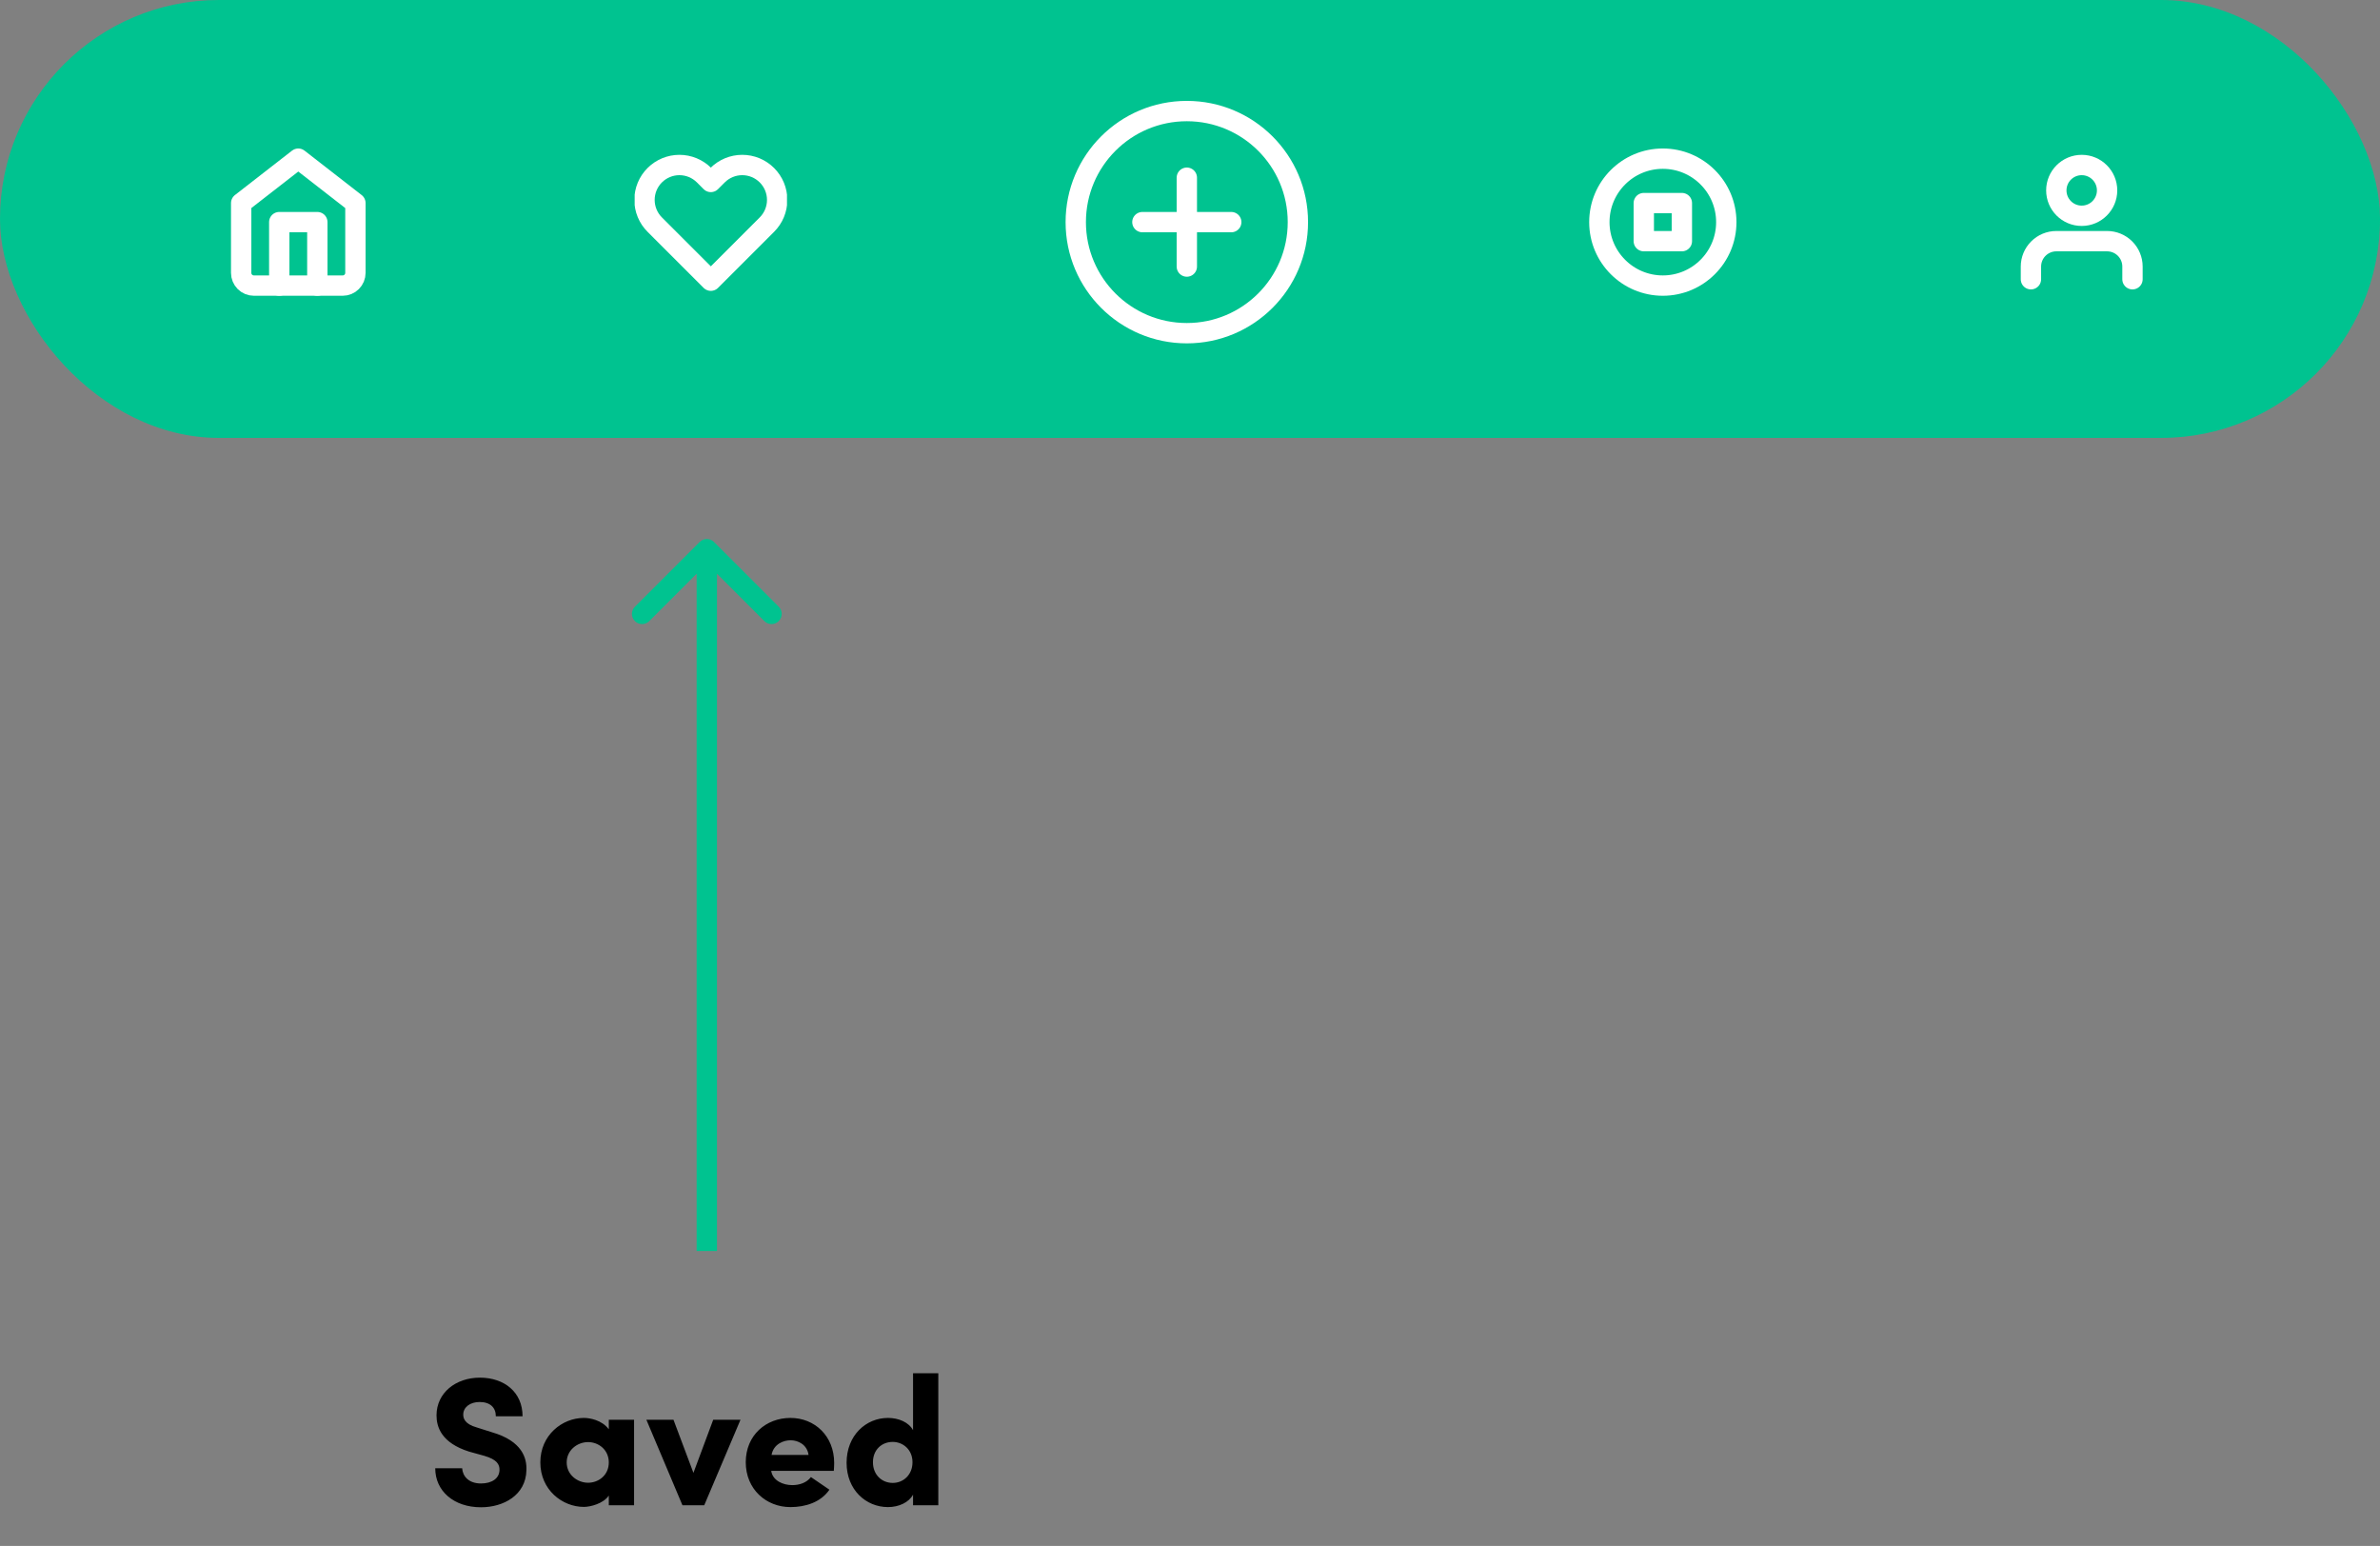 <svg width="234" height="152" viewBox="0 0 234 152" fill="none" xmlns="http://www.w3.org/2000/svg">
<rect x="0" y="0" width="234" height="152" fill="#808080" stroke="none"/>
<path d="M42.792 144.364C42.792 146.596 44.61 148.198 47.292 148.198C49.506 148.198 51.702 147.01 51.756 144.562C51.81 143.392 51.36 141.682 48.354 140.818L46.878 140.35C45.654 140.008 45.546 139.414 45.546 139.09C45.546 138.352 46.23 137.848 47.148 137.848C48.21 137.848 48.75 138.406 48.75 139.252H51.378C51.378 136.876 49.578 135.454 47.184 135.454C44.808 135.454 42.918 136.948 42.918 139.162C42.918 140.296 43.386 141.862 46.122 142.726L47.616 143.14C48.858 143.5 49.128 143.986 49.11 144.544C49.092 145.354 48.372 145.858 47.292 145.858C46.086 145.858 45.492 145.156 45.438 144.364H42.792ZM59.857 148H62.341V139.594H59.857V140.53C59.173 139.612 57.967 139.414 57.409 139.414C55.267 139.414 53.125 141.106 53.125 143.788C53.125 146.47 55.267 148.162 57.409 148.162C58.039 148.162 59.335 147.838 59.857 147.046V148ZM55.717 143.788C55.717 142.582 56.761 141.79 57.823 141.79C58.849 141.79 59.857 142.546 59.857 143.788C59.857 145.048 58.849 145.786 57.823 145.786C56.761 145.786 55.717 144.994 55.717 143.788ZM67.098 148H69.24L72.804 139.594H70.122L68.178 144.814L66.216 139.594H63.552L67.098 148ZM79.73 145.228C79.316 145.786 78.596 146.02 77.894 146.02C76.994 146.02 75.968 145.588 75.824 144.616H81.98C81.998 144.4 82.016 144.058 82.016 143.842C82.016 141.196 80.108 139.414 77.714 139.414C75.32 139.414 73.322 141.106 73.322 143.77C73.322 146.416 75.32 148.18 77.714 148.18C79.154 148.18 80.684 147.73 81.548 146.47L79.73 145.228ZM75.86 143.05C76.058 141.97 77.048 141.61 77.732 141.61C78.452 141.61 79.352 142.024 79.496 143.05H75.86ZM89.716 143.77C89.716 144.994 88.834 145.804 87.772 145.804C86.71 145.804 85.828 145.012 85.828 143.77C85.828 142.546 86.692 141.772 87.772 141.772C88.78 141.772 89.716 142.528 89.716 143.77ZM92.254 148V135.022H89.77V140.62C89.356 139.846 88.366 139.414 87.304 139.414C85.144 139.414 83.236 141.124 83.236 143.824C83.236 146.488 85.144 148.18 87.304 148.18C88.366 148.18 89.356 147.73 89.77 146.956V148H92.254Z" fill="black"/>
<path d="M70.2 53.289C69.809 52.899 69.176 52.899 68.786 53.289L62.422 59.653C62.031 60.044 62.031 60.677 62.422 61.067C62.812 61.458 63.445 61.458 63.836 61.067L69.493 55.41L75.15 61.067C75.54 61.458 76.173 61.458 76.564 61.067C76.954 60.677 76.954 60.044 76.564 59.653L70.2 53.289ZM70.493 123.004L70.493 53.996L68.493 53.996L68.493 123.004L70.493 123.004Z" fill="#00C390"/>
<rect width="234" height="43.056" rx="21.528" fill="#00C390"/>
<g clip-path="url(#clip0)">
<path d="M23.712 19.968L29.328 15.6L34.944 19.968V26.832C34.944 27.163 34.812 27.48 34.578 27.714C34.344 27.948 34.027 28.08 33.696 28.08H24.96C24.629 28.08 24.311 27.948 24.077 27.714C23.843 27.48 23.712 27.163 23.712 26.832V19.968Z" stroke="white" stroke-width="2" stroke-linecap="round" stroke-linejoin="round"/>
<path d="M27.456 28.08V21.84H31.2V28.08" stroke="white" stroke-width="2" stroke-linecap="round" stroke-linejoin="round"/>
</g>
<g clip-path="url(#clip1)">
<path d="M75.404 17.229C75.085 16.91 74.707 16.657 74.291 16.484C73.874 16.312 73.428 16.223 72.977 16.223C72.526 16.223 72.08 16.312 71.663 16.484C71.247 16.657 70.868 16.91 70.549 17.229L69.888 17.89L69.227 17.229C68.583 16.585 67.71 16.223 66.799 16.223C65.889 16.223 65.016 16.585 64.372 17.229C63.728 17.872 63.367 18.745 63.367 19.656C63.367 20.566 63.728 21.44 64.372 22.083L65.033 22.745L69.888 27.599L74.743 22.745L75.404 22.083C75.723 21.765 75.976 21.386 76.149 20.97C76.321 20.553 76.41 20.107 76.41 19.656C76.41 19.205 76.321 18.759 76.149 18.342C75.976 17.926 75.723 17.547 75.404 17.229V17.229Z" stroke="white" stroke-width="2" stroke-linecap="round" stroke-linejoin="round"/>
</g>
<g clip-path="url(#clip2)">
<path d="M163.488 28.08C166.934 28.08 169.728 25.286 169.728 21.84C169.728 18.394 166.934 15.6 163.488 15.6C160.042 15.6 157.248 18.394 157.248 21.84C157.248 25.286 160.042 28.08 163.488 28.08Z" stroke="white" stroke-width="2" stroke-linecap="round" stroke-linejoin="round"/>
<path d="M165.36 19.968H161.616V23.712H165.36V19.968Z" stroke="white" stroke-width="2" stroke-linecap="round" stroke-linejoin="round"/>
</g>
<path d="M209.664 27.456V26.208C209.664 25.546 209.401 24.911 208.933 24.443C208.465 23.975 207.83 23.712 207.168 23.712H202.176C201.514 23.712 200.879 23.975 200.411 24.443C199.943 24.911 199.68 25.546 199.68 26.208V27.456" stroke="white" stroke-width="2" stroke-linecap="round" stroke-linejoin="round"/>
<path d="M204.672 21.216C206.05 21.216 207.168 20.099 207.168 18.72C207.168 17.341 206.05 16.224 204.672 16.224C203.293 16.224 202.176 17.341 202.176 18.72C202.176 20.099 203.293 21.216 204.672 21.216Z" stroke="white" stroke-width="2" stroke-linecap="round" stroke-linejoin="round"/>
<path d="M116.688 32.76C122.719 32.76 127.608 27.871 127.608 21.84C127.608 15.809 122.719 10.92 116.688 10.92C110.657 10.92 105.768 15.809 105.768 21.84C105.768 27.871 110.657 32.76 116.688 32.76Z" stroke="white" stroke-width="2" stroke-linecap="round" stroke-linejoin="round"/>
<path d="M116.688 17.472V26.208" stroke="white" stroke-width="2" stroke-linecap="round" stroke-linejoin="round"/>
<path d="M112.32 21.84H121.056" stroke="white" stroke-width="2" stroke-linecap="round" stroke-linejoin="round"/>
<defs>
<clipPath id="clip0">
<rect width="14.976" height="14.976" fill="white" transform="translate(21.84 14.352)"/>
</clipPath>
<clipPath id="clip1">
<rect width="14.976" height="14.976" fill="white" transform="translate(62.4 14.352)"/>
</clipPath>
<clipPath id="clip2">
<rect width="14.976" height="14.976" fill="white" transform="translate(156 14.352)"/>
</clipPath>
</defs>
</svg>
